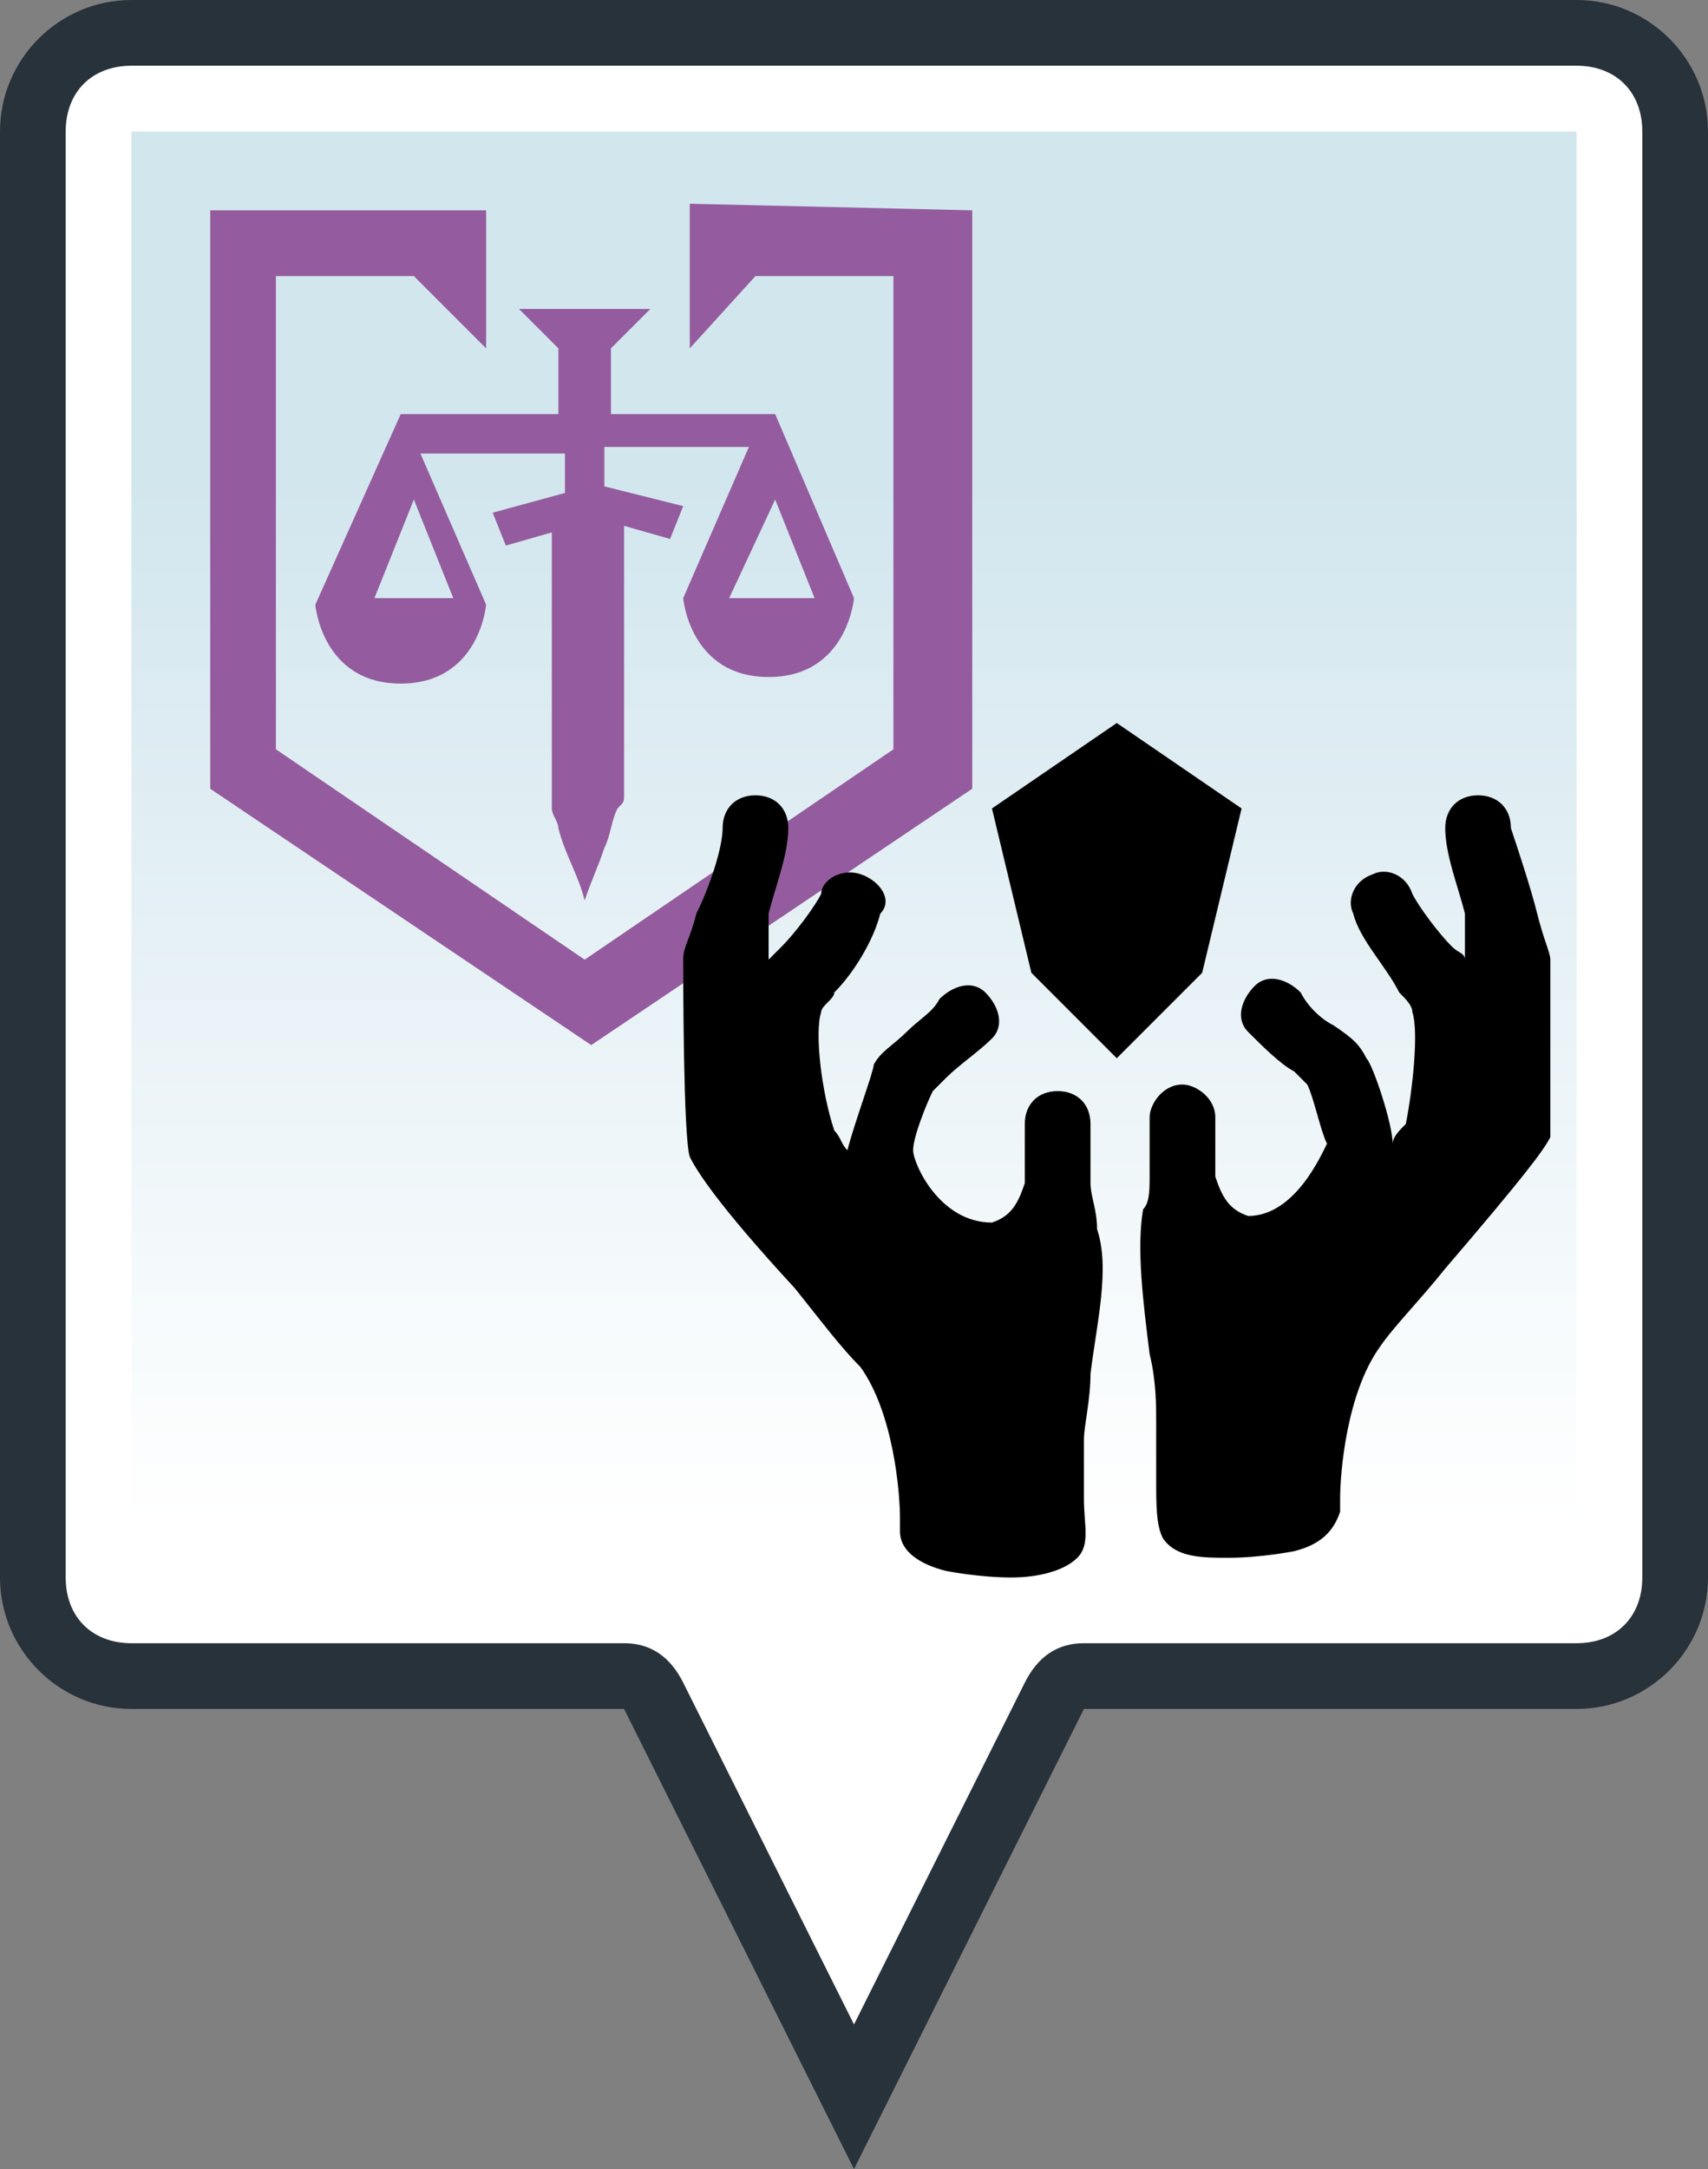 <?xml version="1.0" encoding="utf-8"?>
<!-- Generator: Adobe Illustrator 27.0.1, SVG Export Plug-In . SVG Version: 6.00 Build 0)  -->
<svg version="1.1" id="レイヤー_1" xmlns="http://www.w3.org/2000/svg" xmlns:xlink="http://www.w3.org/1999/xlink" x="0px"
	 y="0px" viewBox="0 0 26 33" style="enable-background:new 0 0 26 33;" xml:space="preserve">
<rect x="0" y="0" width="26" height="33" fill="#808080" stroke="none"/>
<style type="text/css">
	.st0{fill:#28323A;}
	.st1{fill:#FFFFFF;}
	.st2{fill:url(#SVGID_1_);}
	.st3{display:none;fill:#00A300;}
	.st4{display:none;fill:#AA0000;}
	.st5{display:none;fill:#E1BB00;}
	.st6{display:none;fill:#D6D1C7;}
	.st7{display:none;fill:#0033AD;}
	.st8{fill:#945C9E;}
</style>
<g>
	<path class="st0" d="M24,0H2C0.9,0,0,0.9,0,2v5l0,0l0,0v17c0,1.1,0.9,2,2,2h7.5l3.5,7l3.5-7H24c1.1,0,2-0.9,2-2V2
		C26,0.9,25.1,0,24,0z"/>
</g>
<path class="st1" d="M10.4,25.6C10.2,25.2,9.9,25,9.5,25H2c-0.6,0-1-0.4-1-1V2c0-0.6,0.4-1,1-1h22c0.6,0,1,0.4,1,1v22
	c0,0.6-0.4,1-1,1h-7.5c-0.4,0-0.7,0.2-0.9,0.6L13,30.8L10.4,25.6z"/>
<linearGradient id="SVGID_1_" gradientUnits="userSpaceOnUse" x1="13" y1="2452.39" x2="13" y2="2425.89" gradientTransform="matrix(1 0 0 1 0 -2423.89)">
	<stop  offset="0.2" style="stop-color:#FFFFFF"/>
	<stop  offset="0.8" style="stop-color:#D2E6EE"/>
</linearGradient>
<path class="st2" d="M11.3,25.1c-0.3-0.7-1-1.1-1.8-1.1H2V2h22v22h-7.5c-0.8,0-1.5,0.4-1.8,1.1L13,28.5L11.3,25.1z"/>
<path class="st3" d="M16.7,7.5l1.2-0.4l-2.4-1.5l-0.4-1.5L12,4l-1.8-1.4L8.3,4L5.4,4.1L5,5.6L2.5,7.1l1.2,0.4c0,0,3.3,1.1,5,3.1
	l-1.3-0.3l0.5,1.8L6.2,13l1.6,1l-0.5,1.8l1.9-0.5l1,1.7l1-1.6l1.8,0.5L12.5,14l1.6-0.9l-1.6-1l0.5-1.8l-1.3,0.3
	C13.3,8.6,16.6,7.5,16.7,7.5z M14.9,7c-1,0.4-2.3,1.1-3.3,2.1c0.7-1.3,1.5-2.4,2.2-3.1C14.3,6.3,14.7,6.7,14.9,7z M13.2,5.7
	c-0.7,0.9-1.7,2.2-2.4,3.6c0.3-1.9,0.8-3.4,1.1-4.1C12.3,5.3,12.8,5.5,13.2,5.7z M10.1,10.8l0.8,1.3l-0.7,0.2l-0.8-0.2L10.1,10.8z
	 M10.2,5c0.4,0,0.7,0,1.1,0.1c-0.3,0.8-0.8,2.2-1.1,4.1C9.9,7.3,9.4,5.9,9.1,5.1C9.4,5,9.8,5,10.2,5z M8.5,5.2
	c0.3,0.7,0.8,2.2,1.1,4.1C8.9,7.8,7.9,6.5,7.2,5.6C7.6,5.5,8,5.3,8.5,5.2z M5.4,7C5.7,6.7,6,6.3,6.6,6c0.6,0.8,1.5,1.9,2.2,3.1
	C7.7,8.1,6.4,7.4,5.4,7z M9.2,13.8L7.9,13l1.3-0.8L9.4,13L9.2,13.8z M10.2,15.3L9.4,14l0.7-0.2L11,14L10.2,15.3z M11.1,13.8L10.9,13
	l0.2-0.7l1.3,0.8L11.1,13.8z"/>
<path class="st4" d="M23.1,18.5c-0.2,0.9-0.8,1.6-1.4,2.1c-0.4,0.4-0.8,0.8-1.2,1.3c-0.2,0.2-0.3,0.4-0.4,0.7
	c-0.3-0.3-0.8-0.6-1.5-0.7c0,0,0,0,0-0.1c0-0.6-0.3-1.2-0.8-1.5c1.1-0.1,2.9-1.3,3.1-2.3c0-0.4-0.1-0.8-0.2-1.2
	c-0.3-0.7-0.7-1.3-1-2c-0.3-0.6-0.3-1.4-0.1-2c0.2-0.6,0.7-1.1,1.2-1.3c-0.2,0.8-0.2,1.4,0.1,2c0.1,0.2,0.2,0.3,0.3,0.5
	c0.3,0.4,0.7,0.8,0.9,1.2C22.8,16.1,23.3,17.4,23.1,18.5z M14.8,21.9L14.8,21.9C14.8,21.8,14.8,21.8,14.8,21.9
	c0-0.7,0.3-1.2,0.8-1.6c-1,0-3-1.3-3.2-2.3c0-0.4,0.1-0.8,0.2-1.2c0.3-0.7,0.7-1.3,1-2c0.3-0.6,0.3-1.4,0.1-2s-0.7-1.1-1.2-1.3
	c0.2,0.8,0.2,1.4-0.1,2c-0.1,0.2-0.2,0.3-0.3,0.5c-0.3,0.4-0.7,0.8-0.9,1.2c-0.6,0.9-1.1,2.2-0.9,3.3c0.2,0.9,0.8,1.6,1.4,2.1
	c0.4,0.4,0.8,0.8,1.2,1.3c0.2,0.2,0.3,0.5,0.5,0.8C13.5,22.3,14.1,22.1,14.8,21.9z M19.4,17.7H18v-5.9L16.7,10l-1.4,1.8v5.9H14v1h1
	c0,0.3,0.2,0.5,0.5,0.5h0.6v2.3l0,0c-0.2,0-0.3,0.1-0.3,0.3c0,0.1,0.1,0.3,0.2,0.3c0,0.1-0.1,0.2-0.1,0.3c0,0.4,0.3,0.6,0.6,0.6
	c0.4,0,0.6-0.3,0.6-0.6c0-0.1,0-0.2-0.1-0.3c0.1,0,0.2-0.1,0.2-0.3c0-0.2-0.1-0.3-0.3-0.3l0,0v-2.3h0.6c0.3,0,0.5-0.2,0.5-0.5h1
	L19.4,17.7L19.4,17.7z"/>
<path class="st5" d="M16.7,23.6c-3.6,0-6.5-3-6.5-6.6s2.9-6.6,6.6-6.6s6.6,2.9,6.6,6.6S20.4,23.6,16.7,23.6z M19,15.7L19,15.7
	c-0.2,0-0.4,0.1-0.4,0.3c-0.8,1.6-1.2,3.5-1.3,5.9c0,0.2,0.1,0.3,0.2,0.4s0.2,0.1,0.3,0.1H18c0.1,0,0.2-0.1,0.3-0.1
	c0.2-0.1,0.3-0.2,0.4-0.4c0.2-1.8,1-3.2,1.7-4c0.1-0.1,0.1-0.3,0.1-0.5c-0.3-0.6-0.7-1.1-1.1-1.6C19.2,15.7,19.2,15.7,19,15.7z
	 M14.4,15.7c-0.1,0-0.3,0.1-0.4,0.2c-0.4,0.5-0.7,1-0.9,1.5c-0.1,0.2,0,0.3,0.1,0.5c0.7,0.8,1.5,2.2,1.7,4c0,0.2,0.2,0.4,0.4,0.4
	c0.1,0,0.2,0.1,0.3,0.1h0.1c0.1,0,0.2,0,0.3-0.1c0.1-0.1,0.2-0.2,0.2-0.4c-0.1-2.4-0.5-4.4-1.3-5.9C14.8,15.8,14.7,15.7,14.4,15.7
	C14.5,15.7,14.4,15.7,14.4,15.7z M21.7,17.4c-0.1,0-0.2,0-0.3,0.1c-0.6,0.6-1.5,1.7-1.9,3.2c-0.1,0.2,0,0.4,0.2,0.5
	c0.1,0.1,0.2,0.1,0.3,0.1c0.1,0,0.2,0,0.3-0.1c1-0.8,1.7-2,2-3.3c0-0.2-0.1-0.4-0.3-0.5C21.8,17.5,21.7,17.4,21.7,17.4z M11.8,17.4
	c-0.1,0-0.2,0-0.2,0.1c-0.2,0.1-0.3,0.3-0.3,0.5c0.2,1.3,0.9,2.4,2,3.3c0.1,0.1,0.2,0.1,0.3,0.1s0.2,0,0.3-0.1
	c0.2-0.1,0.3-0.3,0.2-0.5c-0.4-1.5-1.3-2.6-1.9-3.2C12.1,17.5,12,17.4,11.8,17.4z M20.5,13.4c-0.1,0-0.3,0.1-0.4,0.2
	c-0.2,0.2-0.5,0.6-0.7,0.9c-0.1,0.2-0.1,0.5,0.1,0.6c0.4,0.4,0.8,0.9,1.1,1.4c0.1,0.1,0.2,0.2,0.3,0.3H21c0.1,0,0.2,0,0.3-0.1
	c0.2-0.1,0.3-0.3,0.5-0.4C22,16.2,22,16,22,15.8c-0.2-0.8-0.5-1.6-1.1-2.3C20.9,13.4,20.8,13.4,20.5,13.4L20.5,13.4z M12.8,13.4
	c-0.1,0-0.3,0.1-0.4,0.2c-0.5,0.6-0.8,1.4-1,2.2c0,0.2,0,0.4,0.2,0.5s0.3,0.2,0.5,0.4c0.1,0.1,0.2,0.1,0.3,0.1h0.1
	c0.1,0,0.3-0.1,0.3-0.3c0.3-0.5,0.6-1,1.1-1.4c0.2-0.2,0.2-0.5,0.1-0.7c-0.3-0.4-0.5-0.7-0.7-0.9C13.1,13.4,13,13.4,12.8,13.4
	L12.8,13.4z M16.7,11.5c-0.9,0-1.7,0.2-2.5,0.6c-0.1,0.1-0.2,0.2-0.3,0.3c0,0.2,0,0.3,0.1,0.4c0.8,0.9,1.6,2,2.2,3.6
	c0.1,0.2,0.3,0.3,0.5,0.3s0.4-0.1,0.5-0.3c0.6-1.6,1.4-2.7,2.2-3.6c0.1-0.1,0.1-0.3,0.1-0.4c0-0.1-0.1-0.3-0.3-0.3
	C18.5,11.7,17.5,11.5,16.7,11.5z"/>
<path class="st6" d="M8.3,1.7L1.7,13.1h13.2L8.3,1.7z M8.3,8.9l1.6-2.4L10.2,7L8.3,9.9L6.4,7l0.3-0.5L8.3,8.9z M6.9,6.2l0.3-0.6h2.2
	l0.3,0.6H6.9z M8.3,10.8l0.8-1.1l1.4,2.5H6.1l1.4-2.5L8.3,10.8z M9.4,9.2l1.1-1.7l2.7,4.6h-2.1L9.4,9.2z M9.1,5.1H7.5l0.8-1.4
	L9.1,5.1z M6.1,7.5l1.1,1.7l-1.7,3H3.4L6.1,7.5z"/>
<path class="st7" d="M15.9,22c-0.7-0.1-1.3-0.4-1.8-0.7l-3.4,2.1l2.1-3.4c-0.4-0.5-0.6-1.1-0.7-1.8l-2.7-1l2.7-0.9
	c0.1-0.6,0.3-1.2,0.7-1.7l-2.1-3.4l3.4,2.1c0.3-0.2,0.7-0.4,1-0.5l0.4,0.5l-0.2,0.2c0,0.1-0.1,0.2-0.1,0.4c0,0-0.1,0-0.1,0.1l0,0
	c-0.7,0.4-1.3,1-1.7,1.7l0,0c0,0.1-0.1,0.2-0.1,0.4l0,0l0,0c-0.2,0.3-0.2,0.7-0.2,1.1l0,0l0,0l0,0l0,0c0,0.4,0.1,0.8,0.2,1.2l0,0
	c0.1,0.2,0.1,0.3,0.2,0.5l0,0c0.5,0.9,1.3,1.6,2.3,1.9l0,0c0.1,0,0.1,0,0.2,0L15.9,22L15.9,22z M21.5,18.2l2.7-0.9l-2.7-0.9
	c-0.1-0.7-0.4-1.3-0.7-1.8l2.1-3.4l-3.4,2.1c-0.3-0.2-0.6-0.4-1-0.5l-0.4,0.5l0.1,0.2c0.1,0.1,0.1,0.3,0.1,0.4c0,0,0.1,0,0.1,0.1
	l0,0l0,0c0.7,0.4,1.3,1,1.7,1.7c0.1,0.1,0.1,0.3,0.2,0.5l0,0l0,0c0.1,0.4,0.2,0.8,0.2,1.2l0,0l0,0c0,0.4-0.1,0.8-0.2,1.2l0,0
	c-0.1,0.2-0.1,0.3-0.2,0.5l0,0c-0.4,0.7-1,1.3-1.7,1.7l0,0C18.2,20.9,18,21,17.8,21l0,0h-0.1v1.1c0.7-0.1,1.3-0.4,1.8-0.7l3.4,2.1
	l-2.1-3.4C21.1,19.4,21.4,18.8,21.5,18.2z M17.1,18.2v4.2l0.4,1.3l-0.7,1.1l-0.7-1.1l0.4-1.3v-4.2L15.8,16h0.5l-1-0.9l0.8-0.8
	l-0.3-0.5l0.3-0.5l-0.7-1.2l1.4-2.1l1.4,2.1l-0.8,1.2l0.3,0.5l-0.3,0.4l0.8,0.8l-1,0.9h0.5L17.1,18.2z M16.1,12.1l0.7,1l0.7-1
	l-0.7-1L16.1,12.1z M17.4,15l-0.6-0.5L16.2,15l0.6,0.6L17.4,15z"/>
<path class="st8" d="M14.8,3.2V12L9,15.9L3.2,12V3.2h4.2v2.1L6.3,4.2H4.2v7.2l4.7,3.2l4.7-3.2V4.2h-2.1l-1,1.1V3.1L14.8,3.2
	L14.8,3.2z M13,9.1c0,0-0.1,1.2-1.3,1.2s-1.3-1.2-1.3-1.2l0,0l1-2.3H9.2v0.6l1.2,0.3l-0.2,0.5L9.5,8c0,1.2,0,3.2,0,4.1
	c0,0.1,0,0.1-0.1,0.2c-0.1,0.2-0.1,0.4-0.2,0.6c-0.1,0.3-0.2,0.5-0.3,0.8c-0.1-0.4-0.3-0.7-0.4-1.1c0-0.1-0.1-0.2-0.1-0.3
	s0-0.2,0-0.3v-0.2c0-0.2,0-0.9,0-1.1c0,0,0-1.9,0-2.6L7.7,8.3L7.5,7.8l1.1-0.3V6.9H6.4l1,2.3l0,0c0,0-0.1,1.2-1.3,1.2
	S4.8,9.2,4.8,9.2l1.3-2.9l0,0h2.4v-1L7.9,4.7h2L9.3,5.3v1h2.5l0,0l0,0L13,9.1L13,9.1z M6.9,9.1L6.3,7.6L5.7,9.1l0,0H6.9z M11.1,9.1
	h1.3l0,0l-0.6-1.5L11.1,9.1z"/>
<path d="M18.9,12.3l-0.6,2.5L17,16.1l-1.3-1.3l-0.6-2.5L17,11L18.9,12.3z M23.6,14.6c0-0.1-0.1-0.3-0.2-0.7c-0.1-0.4-0.3-1-0.4-1.3
	c0-0.3-0.2-0.5-0.5-0.5c-0.3,0-0.5,0.2-0.5,0.5c0,0.4,0.2,0.9,0.3,1.3c0,0.2,0,0.4,0,0.7c0-0.1-0.1-0.1-0.2-0.2
	c-0.2-0.2-0.5-0.6-0.6-0.8c-0.1-0.3-0.4-0.4-0.6-0.3c-0.3,0.1-0.4,0.4-0.3,0.6c0.1,0.4,0.5,0.8,0.7,1.2c0.1,0.1,0.2,0.2,0.2,0.3
	c0.1,0.3,0,1.2-0.1,1.7c-0.1,0.1-0.2,0.2-0.2,0.3c0-0.3-0.3-1.2-0.4-1.3c-0.1-0.2-0.2-0.3-0.5-0.5c-0.2-0.1-0.4-0.3-0.5-0.5
	c-0.2-0.2-0.5-0.3-0.7-0.1c-0.2,0.2-0.3,0.5-0.1,0.7c0.2,0.2,0.5,0.5,0.7,0.6c0.1,0.1,0.1,0.1,0.2,0.2c0.1,0.2,0.2,0.7,0.3,0.9
	c-0.1,0.2-0.5,1.1-1.2,1.1c-0.3-0.1-0.4-0.3-0.5-0.6c0-0.5,0-0.9,0-0.9c0-0.3-0.3-0.5-0.5-0.5c-0.3,0-0.5,0.3-0.5,0.5
	c0,0,0,0.4,0,0.9l0,0c0,0.2,0,0.4-0.1,0.5c-0.1,0.6,0,1.4,0.1,2.2c0.1,0.4,0.1,0.8,0.1,1c0,0.4,0,0.7,0,0.9c0,0.4,0,0.7,0.1,0.9
	c0.2,0.3,0.6,0.3,1,0.3c0.5,0,1-0.1,1-0.1c0.4-0.1,0.6-0.3,0.7-0.6c0,0,0-0.1,0-0.2c0-0.4,0.1-1.6,0.6-2.3c0.2-0.3,0.6-0.7,1-1.2
	c1.2-1.4,1.5-1.8,1.6-2C23.6,17.3,23.6,14.8,23.6,14.6z M16.6,18L16.6,18c0-0.5,0-0.9,0-0.9c0-0.3-0.2-0.5-0.5-0.5
	c-0.3,0-0.5,0.2-0.5,0.5c0,0,0,0.5,0,0.9c-0.1,0.3-0.2,0.5-0.5,0.6c-0.8,0-1.2-0.9-1.2-1.1c0-0.2,0.2-0.7,0.3-0.9
	c0,0,0.1-0.1,0.2-0.2c0.2-0.2,0.5-0.4,0.7-0.6c0.2-0.2,0.1-0.5-0.1-0.7s-0.5-0.1-0.7,0.1c-0.1,0.2-0.3,0.3-0.5,0.5
	c-0.2,0.2-0.4,0.3-0.5,0.5c0,0.1-0.3,0.9-0.4,1.3c-0.1-0.1-0.1-0.2-0.2-0.3c-0.2-0.6-0.3-1.5-0.2-1.8c0-0.1,0.2-0.2,0.2-0.3
	c0.3-0.3,0.6-0.8,0.7-1.2c0.2-0.2,0-0.5-0.3-0.6c-0.3-0.1-0.6,0.1-0.6,0.3c-0.1,0.2-0.4,0.6-0.6,0.8c-0.1,0.1-0.1,0.1-0.2,0.2
	c0-0.3,0-0.5,0-0.7c0.1-0.4,0.3-0.9,0.3-1.3c0-0.3-0.2-0.5-0.5-0.5c-0.3,0-0.5,0.2-0.5,0.5s-0.2,0.9-0.4,1.3
	c-0.1,0.4-0.2,0.5-0.2,0.7s0,2.7,0.1,3c0.1,0.2,0.4,0.7,1.6,2c0.4,0.5,0.7,0.9,1,1.2c0.5,0.7,0.6,1.9,0.6,2.3c0,0.1,0,0.1,0,0.2
	c0,0.3,0.3,0.5,0.7,0.6c0,0,0.5,0.1,1,0.1c0.4,0,0.8-0.1,1-0.3c0.2-0.2,0.1-0.5,0.1-0.9c0-0.2,0-0.5,0-0.9c0-0.2,0.1-0.6,0.1-1
	c0.1-0.8,0.3-1.6,0.1-2.2C16.7,18.4,16.6,18.2,16.6,18z"/>
</svg>
